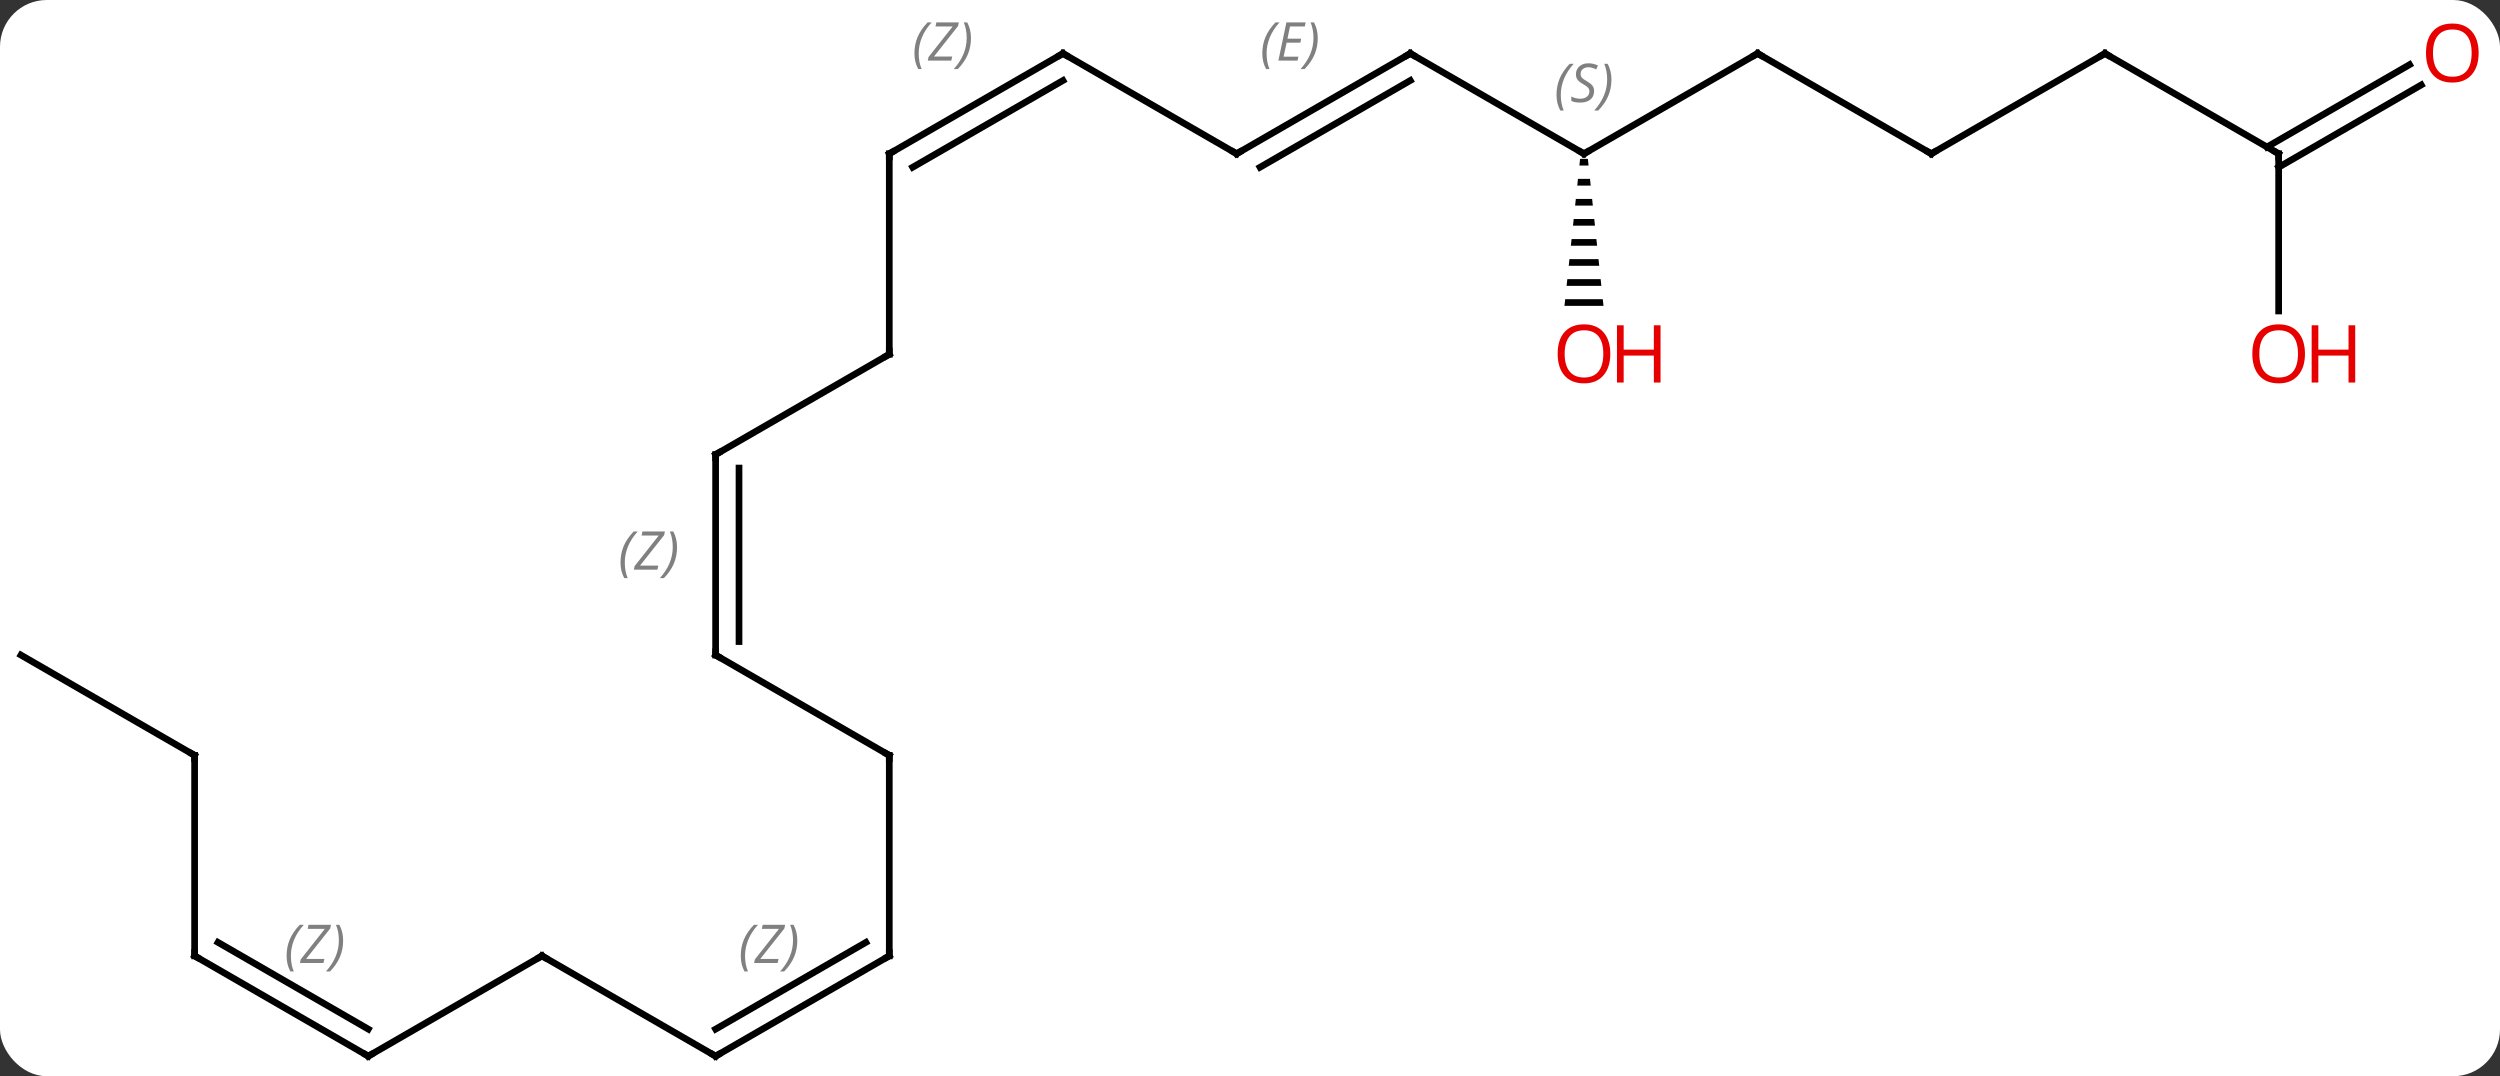 <svg width="374" viewBox="0 0 374 161" style="fill-opacity:1; color-rendering:auto; color-interpolation:auto; text-rendering:auto; stroke:black; stroke-linecap:square; stroke-miterlimit:10; shape-rendering:auto; stroke-opacity:1; fill:black; stroke-dasharray:none; font-weight:normal; stroke-width:1; font-family:'Open Sans'; font-style:normal; stroke-linejoin:miter; font-size:12; stroke-dashoffset:0; image-rendering:auto;" height="161" class="cas-substance-image" xmlns:xlink="http://www.w3.org/1999/xlink" xmlns="http://www.w3.org/2000/svg"><rect x="0" y="0" width="374" height="161" fill="#333333" stroke="none"/><svg class="cas-substance-single-component"><rect y="0" x="0" width="374" stroke="none" ry="7" rx="7" height="161" fill="white" class="cas-substance-group"/><svg y="0" x="0" width="374" viewBox="0 0 374 161" style="fill:black;" height="161" class="cas-substance-single-component-image"><svg><g><g transform="translate(185,83)" style="text-rendering:geometricPrecision; color-rendering:optimizeQuality; color-interpolation:linearRGB; stroke-linecap:butt; image-rendering:optimizeQuality;"><line y2="-75" y1="-60" x2="25.98" x1="51.963" style="fill:none;"/><line y2="-75" y1="-60" x2="77.943" x1="51.963" style="fill:none;"/><path style="stroke:none;" d="M51.382 -59.238 L51.276 -58.238 L52.65 -58.238 L52.544 -59.238 ZM51.063 -56.238 L50.957 -55.238 L52.969 -55.238 L52.863 -56.238 ZM50.744 -53.238 L50.638 -52.238 L53.288 -52.238 L53.182 -53.238 ZM50.426 -50.238 L50.319 -49.238 L53.607 -49.238 L53.5 -50.238 ZM50.107 -47.238 L50 -46.238 L53.926 -46.238 L53.819 -47.238 ZM49.788 -44.238 L49.682 -43.238 L54.244 -43.238 L54.138 -44.238 ZM49.469 -41.238 L49.363 -40.238 L54.563 -40.238 L54.457 -41.238 ZM49.15 -38.238 L49.044 -37.238 L54.882 -37.238 L54.776 -38.238 Z"/><line y2="-60" y1="-75" x2="0" x1="25.98" style="fill:none;"/><line y2="-57.979" y1="-70.959" x2="3.5" x1="25.98" style="fill:none;"/></g><g transform="translate(185,83)" style="stroke-linecap:butt; font-size:8.4px; fill:gray; text-rendering:geometricPrecision; image-rendering:optimizeQuality; color-rendering:optimizeQuality; font-family:'Open Sans'; font-style:italic; stroke:gray; color-interpolation:linearRGB;"><path style="stroke:none;" d="M3.842 -74.996 Q3.842 -76.324 4.311 -77.449 Q4.78 -78.574 5.811 -79.652 L6.421 -79.652 Q5.452 -78.59 4.968 -77.418 Q4.483 -76.246 4.483 -75.012 Q4.483 -73.684 4.921 -72.668 L4.405 -72.668 Q3.842 -73.699 3.842 -74.996 ZM9.106 -73.934 L6.246 -73.934 L7.449 -79.652 L10.325 -79.652 L10.2 -79.043 L7.981 -79.043 L7.606 -77.215 L9.653 -77.215 L9.543 -76.621 L7.481 -76.621 L7.028 -74.527 L9.246 -74.527 L9.106 -73.934 ZM12.137 -77.309 Q12.137 -75.981 11.661 -74.848 Q11.184 -73.715 10.168 -72.668 L9.559 -72.668 Q11.497 -74.824 11.497 -77.309 Q11.497 -78.637 11.059 -79.652 L11.575 -79.652 Q12.137 -78.59 12.137 -77.309 Z"/><line y2="-60" y1="-75" x2="103.923" x1="77.943" style="fill:none; stroke:black;"/><line y2="-75" y1="-60" x2="-25.98" x1="0" style="fill:none; stroke:black;"/><line y2="-75" y1="-60" x2="129.903" x1="103.923" style="fill:none; stroke:black;"/><line y2="-60" y1="-75" x2="-51.963" x1="-25.98" style="fill:none; stroke:black;"/><line y2="-57.979" y1="-70.959" x2="-48.463" x1="-25.98" style="fill:none; stroke:black;"/><path style="stroke:none;" d="M-48.2 -74.996 Q-48.2 -76.325 -47.732 -77.45 Q-47.263 -78.575 -46.232 -79.653 L-45.622 -79.653 Q-46.591 -78.59 -47.075 -77.418 Q-47.56 -76.246 -47.56 -75.012 Q-47.56 -73.684 -47.122 -72.668 L-47.638 -72.668 Q-48.2 -73.7 -48.2 -74.996 ZM-42.687 -73.934 L-46.203 -73.934 L-46.093 -74.465 L-42.484 -79.043 L-45.047 -79.043 L-44.922 -79.653 L-41.562 -79.653 L-41.672 -79.106 L-45.281 -74.543 L-42.547 -74.543 L-42.687 -73.934 ZM-39.742 -77.309 Q-39.742 -75.981 -40.219 -74.848 Q-40.695 -73.715 -41.711 -72.668 L-42.32 -72.668 Q-40.383 -74.825 -40.383 -77.309 Q-40.383 -78.637 -40.82 -79.653 L-40.304 -79.653 Q-39.742 -78.59 -39.742 -77.309 Z"/><line y2="-60" y1="-75" x2="155.886" x1="129.903" style="fill:none; stroke:black;"/><line y2="-30" y1="-60" x2="-51.963" x1="-51.963" style="fill:none; stroke:black;"/><line y2="-36.477" y1="-60" x2="155.886" x1="155.886" style="fill:none; stroke:black;"/><line y2="-70.296" y1="-57.979" x2="177.218" x1="155.886" style="fill:none; stroke:black;"/><line y2="-73.327" y1="-61.01" x2="175.468" x1="154.136" style="fill:none; stroke:black;"/><line y2="-15" y1="-30" x2="-77.943" x1="-51.963" style="fill:none; stroke:black;"/><line y2="15" y1="-15" x2="-77.943" x1="-77.943" style="fill:none; stroke:black;"/><line y2="12.979" y1="-12.979" x2="-74.443" x1="-74.443" style="fill:none; stroke:black;"/><path style="stroke:none;" d="M-92.172 1.164 Q-92.172 -0.164 -91.703 -1.289 Q-91.235 -2.414 -90.203 -3.492 L-89.594 -3.492 Q-90.563 -2.43 -91.047 -1.258 Q-91.531 -0.086 -91.531 1.148 Q-91.531 2.477 -91.094 3.492 L-91.61 3.492 Q-92.172 2.461 -92.172 1.164 ZM-86.659 2.227 L-90.175 2.227 L-90.065 1.695 L-86.456 -2.883 L-89.018 -2.883 L-88.893 -3.492 L-85.534 -3.492 L-85.643 -2.945 L-89.253 1.617 L-86.518 1.617 L-86.659 2.227 ZM-83.714 -1.148 Q-83.714 0.18 -84.19 1.312 Q-84.667 2.445 -85.683 3.492 L-86.292 3.492 Q-84.355 1.336 -84.355 -1.148 Q-84.355 -2.477 -84.792 -3.492 L-84.276 -3.492 Q-83.714 -2.43 -83.714 -1.148 Z"/><line y2="30" y1="15" x2="-51.963" x1="-77.943" style="fill:none; stroke:black;"/><line y2="60" y1="30" x2="-51.963" x1="-51.963" style="fill:none; stroke:black;"/><line y2="75" y1="60" x2="-77.943" x1="-51.963" style="fill:none; stroke:black;"/><line y2="70.959" y1="57.979" x2="-77.943" x1="-55.463" style="fill:none; stroke:black;"/><path style="stroke:none;" d="M-74.182 60.004 Q-74.182 58.676 -73.713 57.551 Q-73.245 56.426 -72.213 55.348 L-71.604 55.348 Q-72.573 56.41 -73.057 57.582 Q-73.542 58.754 -73.542 59.988 Q-73.542 61.316 -73.104 62.332 L-73.62 62.332 Q-74.182 61.301 -74.182 60.004 ZM-68.669 61.066 L-72.185 61.066 L-72.075 60.535 L-68.466 55.957 L-71.028 55.957 L-70.903 55.348 L-67.544 55.348 L-67.653 55.895 L-71.263 60.457 L-68.528 60.457 L-68.669 61.066 ZM-65.724 57.691 Q-65.724 59.02 -66.201 60.152 Q-66.677 61.285 -67.693 62.332 L-68.302 62.332 Q-66.365 60.176 -66.365 57.691 Q-66.365 56.363 -66.802 55.348 L-66.287 55.348 Q-65.724 56.41 -65.724 57.691 Z"/><line y2="60" y1="75" x2="-103.923" x1="-77.943" style="fill:none; stroke:black;"/><line y2="75" y1="60" x2="-129.903" x1="-103.923" style="fill:none; stroke:black;"/><line y2="60" y1="75" x2="-155.886" x1="-129.903" style="fill:none; stroke:black;"/><line y2="57.979" y1="70.959" x2="-152.386" x1="-129.903" style="fill:none; stroke:black;"/><path style="stroke:none;" d="M-142.124 60.004 Q-142.124 58.675 -141.655 57.55 Q-141.186 56.425 -140.155 55.347 L-139.546 55.347 Q-140.515 56.41 -140.999 57.582 Q-141.483 58.754 -141.483 59.988 Q-141.483 61.316 -141.046 62.332 L-141.561 62.332 Q-142.124 61.3 -142.124 60.004 ZM-136.611 61.066 L-140.126 61.066 L-140.017 60.535 L-136.408 55.957 L-138.97 55.957 L-138.845 55.347 L-135.486 55.347 L-135.595 55.894 L-139.204 60.457 L-136.47 60.457 L-136.611 61.066 ZM-133.666 57.691 Q-133.666 59.019 -134.142 60.152 Q-134.619 61.285 -135.634 62.332 L-136.244 62.332 Q-134.306 60.175 -134.306 57.691 Q-134.306 56.363 -134.744 55.347 L-134.228 55.347 Q-133.666 56.41 -133.666 57.691 Z"/><line y2="30" y1="60" x2="-155.886" x1="-155.886" style="fill:none; stroke:black;"/><line y2="15" y1="30" x2="-181.866" x1="-155.886" style="fill:none; stroke:black;"/><path style="fill:none; stroke-miterlimit:5; stroke:black;" d="M51.53 -60.25 L51.963 -60 L52.396 -60.25"/><path style="stroke-miterlimit:5; stroke:none;" d="M47.854 -68.797 Q47.854 -70.125 48.323 -71.25 Q48.792 -72.375 49.823 -73.453 L50.432 -73.453 Q49.464 -72.391 48.979 -71.219 Q48.495 -70.047 48.495 -68.812 Q48.495 -67.484 48.932 -66.469 L48.417 -66.469 Q47.854 -67.5 47.854 -68.797 ZM53.477 -69.391 Q53.477 -68.562 52.93 -68.109 Q52.383 -67.656 51.383 -67.656 Q50.977 -67.656 50.664 -67.711 Q50.352 -67.766 50.071 -67.906 L50.071 -68.562 Q50.696 -68.234 51.399 -68.234 Q52.024 -68.234 52.399 -68.531 Q52.774 -68.828 52.774 -69.344 Q52.774 -69.656 52.571 -69.883 Q52.367 -70.109 51.805 -70.438 Q51.211 -70.766 50.985 -71.094 Q50.758 -71.422 50.758 -71.875 Q50.758 -72.609 51.274 -73.07 Q51.789 -73.531 52.633 -73.531 Q53.008 -73.531 53.344 -73.453 Q53.68 -73.375 54.055 -73.203 L53.789 -72.609 Q53.539 -72.766 53.219 -72.852 Q52.899 -72.938 52.633 -72.938 Q52.102 -72.938 51.782 -72.664 Q51.461 -72.391 51.461 -71.922 Q51.461 -71.719 51.532 -71.57 Q51.602 -71.422 51.742 -71.289 Q51.883 -71.156 52.305 -70.906 Q52.867 -70.562 53.071 -70.367 Q53.274 -70.172 53.375 -69.938 Q53.477 -69.703 53.477 -69.391 ZM56.071 -71.109 Q56.071 -69.781 55.595 -68.648 Q55.118 -67.516 54.102 -66.469 L53.493 -66.469 Q55.431 -68.625 55.431 -71.109 Q55.431 -72.438 54.993 -73.453 L55.509 -73.453 Q56.071 -72.391 56.071 -71.109 Z"/><path style="fill:none; stroke-miterlimit:5; stroke:black;" d="M26.413 -74.75 L25.98 -75 L25.547 -74.75"/><path style="fill:none; stroke-miterlimit:5; stroke:black;" d="M77.51 -74.75 L77.943 -75 L78.376 -74.75"/></g><g transform="translate(185,83)" style="stroke-linecap:butt; fill:rgb(230,0,0); text-rendering:geometricPrecision; color-rendering:optimizeQuality; image-rendering:optimizeQuality; font-family:'Open Sans'; stroke:rgb(230,0,0); color-interpolation:linearRGB; stroke-miterlimit:5;"><path style="stroke:none;" d="M55.901 -30.07 Q55.901 -28.008 54.861 -26.828 Q53.822 -25.648 51.979 -25.648 Q50.088 -25.648 49.057 -26.812 Q48.026 -27.977 48.026 -30.086 Q48.026 -32.18 49.057 -33.328 Q50.088 -34.477 51.979 -34.477 Q53.838 -34.477 54.869 -33.305 Q55.901 -32.133 55.901 -30.07 ZM49.072 -30.07 Q49.072 -28.336 49.815 -27.43 Q50.557 -26.523 51.979 -26.523 Q53.401 -26.523 54.127 -27.422 Q54.854 -28.32 54.854 -30.07 Q54.854 -31.805 54.127 -32.695 Q53.401 -33.586 51.979 -33.586 Q50.557 -33.586 49.815 -32.688 Q49.072 -31.789 49.072 -30.07 Z"/><path style="stroke:none;" d="M63.416 -25.773 L62.416 -25.773 L62.416 -29.805 L57.901 -29.805 L57.901 -25.773 L56.901 -25.773 L56.901 -34.336 L57.901 -34.336 L57.901 -30.695 L62.416 -30.695 L62.416 -34.336 L63.416 -34.336 L63.416 -25.773 Z"/><path style="fill:none; stroke:black;" d="M0.433 -60.25 L0 -60 L-0.433 -60.25"/><path style="fill:none; stroke:black;" d="M103.49 -60.25 L103.923 -60 L104.356 -60.25"/><path style="fill:none; stroke:black;" d="M-25.547 -74.75 L-25.98 -75 L-26.413 -74.75"/><path style="fill:none; stroke:black;" d="M129.47 -74.75 L129.903 -75 L130.336 -74.75"/><path style="fill:none; stroke:black;" d="M-51.53 -60.25 L-51.963 -60 L-51.963 -59.5"/><path style="fill:none; stroke:black;" d="M155.453 -60.25 L155.886 -60 L155.886 -59.5"/><path style="fill:none; stroke:black;" d="M-51.963 -30.5 L-51.963 -30 L-52.396 -29.75"/><path style="stroke:none;" d="M159.823 -30.07 Q159.823 -28.008 158.784 -26.828 Q157.745 -25.648 155.902 -25.648 Q154.011 -25.648 152.98 -26.812 Q151.948 -27.977 151.948 -30.086 Q151.948 -32.18 152.98 -33.328 Q154.011 -34.477 155.902 -34.477 Q157.761 -34.477 158.792 -33.305 Q159.823 -32.133 159.823 -30.07 ZM152.995 -30.07 Q152.995 -28.336 153.738 -27.43 Q154.48 -26.523 155.902 -26.523 Q157.323 -26.523 158.05 -27.422 Q158.777 -28.32 158.777 -30.07 Q158.777 -31.805 158.05 -32.695 Q157.323 -33.586 155.902 -33.586 Q154.48 -33.586 153.738 -32.688 Q152.995 -31.789 152.995 -30.07 Z"/><path style="stroke:none;" d="M167.339 -25.773 L166.339 -25.773 L166.339 -29.805 L161.823 -29.805 L161.823 -25.773 L160.823 -25.773 L160.823 -34.336 L161.823 -34.336 L161.823 -30.695 L166.339 -30.695 L166.339 -34.336 L167.339 -34.336 L167.339 -25.773 Z"/><path style="stroke:none;" d="M185.804 -75.07 Q185.804 -73.008 184.764 -71.828 Q183.725 -70.648 181.882 -70.648 Q179.991 -70.648 178.96 -71.812 Q177.929 -72.977 177.929 -75.086 Q177.929 -77.18 178.96 -78.328 Q179.991 -79.477 181.882 -79.477 Q183.741 -79.477 184.772 -78.305 Q185.804 -77.133 185.804 -75.07 ZM178.975 -75.07 Q178.975 -73.336 179.718 -72.43 Q180.46 -71.523 181.882 -71.523 Q183.304 -71.523 184.03 -72.422 Q184.757 -73.32 184.757 -75.07 Q184.757 -76.805 184.03 -77.695 Q183.304 -78.586 181.882 -78.586 Q180.46 -78.586 179.718 -77.688 Q178.975 -76.789 178.975 -75.07 Z"/><path style="fill:none; stroke:black;" d="M-77.51 -15.25 L-77.943 -15 L-77.943 -14.5"/><path style="fill:none; stroke:black;" d="M-77.943 14.5 L-77.943 15 L-77.51 15.25"/><path style="fill:none; stroke:black;" d="M-52.396 29.75 L-51.963 30 L-51.963 30.5"/><path style="fill:none; stroke:black;" d="M-51.963 59.5 L-51.963 60 L-52.396 60.25"/><path style="fill:none; stroke:black;" d="M-77.51 74.75 L-77.943 75 L-78.376 74.75"/><path style="fill:none; stroke:black;" d="M-103.49 60.25 L-103.923 60 L-104.356 60.25"/><path style="fill:none; stroke:black;" d="M-129.47 74.75 L-129.903 75 L-130.336 74.75"/><path style="fill:none; stroke:black;" d="M-155.453 60.25 L-155.886 60 L-155.886 59.5"/><path style="fill:none; stroke:black;" d="M-155.886 30.5 L-155.886 30 L-156.319 29.75"/></g></g></svg></svg></svg></svg>